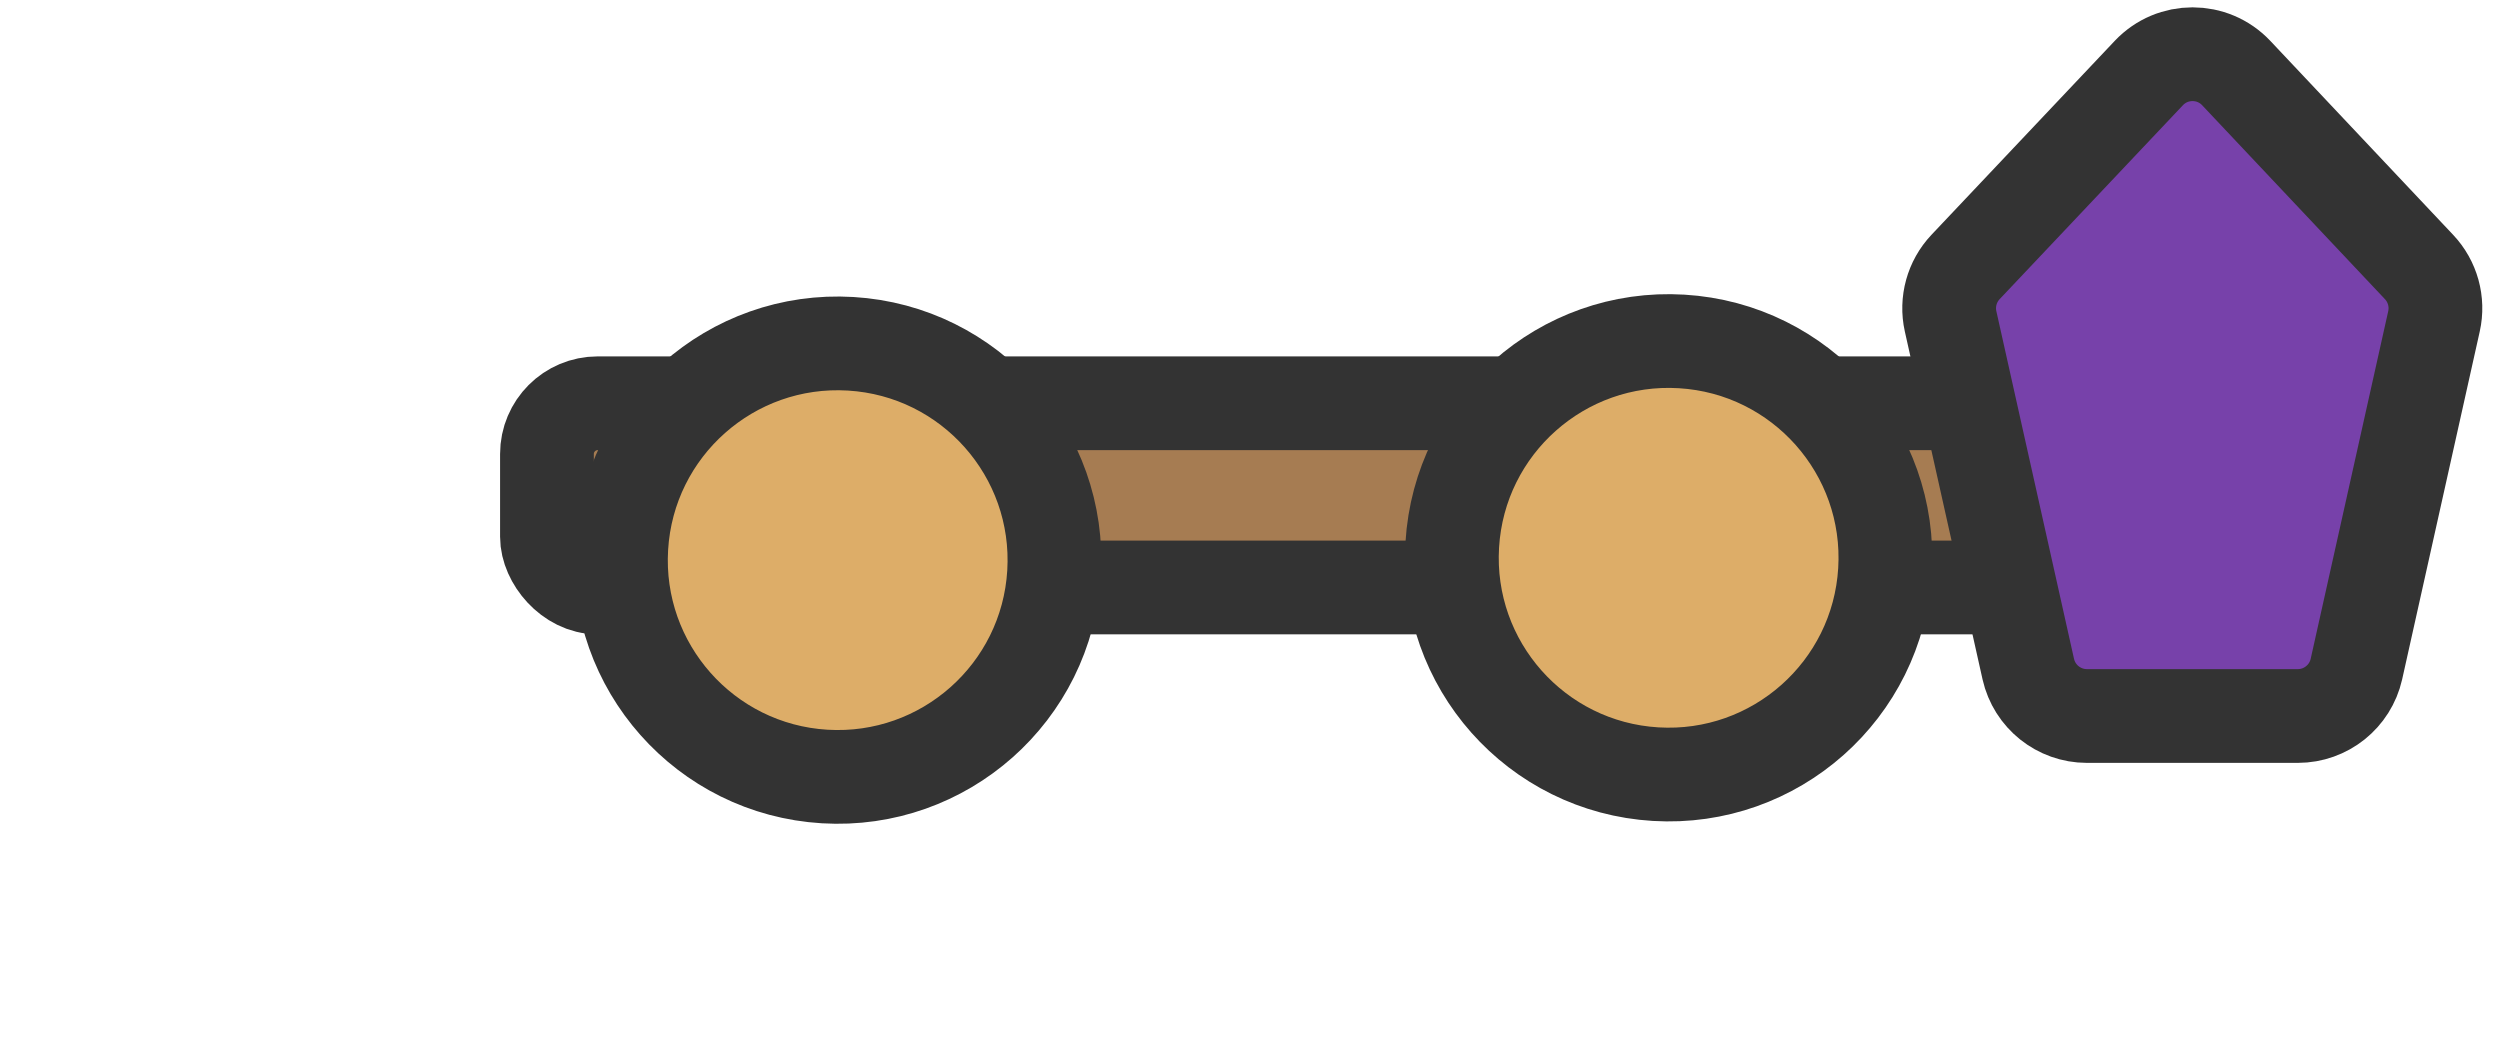 <svg width="128" height="54" viewBox="-91 48 210 90" preserveAspectRatio="xMaxYMid" xmlns="http://www.w3.org/2000/svg"><defs><style>.cls-1{fill:#a67c52;}.cls-1,.cls-2,.cls-3{stroke:#333;stroke-miterlimit:10;stroke-width:8px;}.cls-2{fill:#ddad68;}.cls-3{fill:#666;}</style></defs><rect class="cls-1" x="-47.66" y="82.412" width="127.08" height="15.72" rx="4.33" ry="4.33"/><circle class="cls-2" cx="2.77" cy="-38.43" r="18.5" transform="matrix(-0.998, -0.06, 0.06, -0.998, -17.78, 57.612)"/><circle class="cls-2" cx="2.98" cy="32.52" r="18.5" transform="matrix(-0.998, -0.06, 0.06, -0.998, 49.08, 128.232)"/><path class="cls-3" d="M 119.109 76.89 L 102.559 61.25 C 101.321 60.08 99.582 59.6 97.919 59.97 L 68.239 66.6 C 65.902 67.128 64.241 69.204 64.239 71.6 L 64.239 89.6 C 64.241 91.997 65.902 94.073 68.239 94.6 L 97.919 101.22 C 99.582 101.591 101.321 101.111 102.559 99.94 L 119.109 84.34 C 121.246 82.317 121.246 78.914 119.109 76.89 Z" transform="matrix(0, -1, 1, 0, 12.147, 173.338)" style="fill: #7741aa;"/></svg>